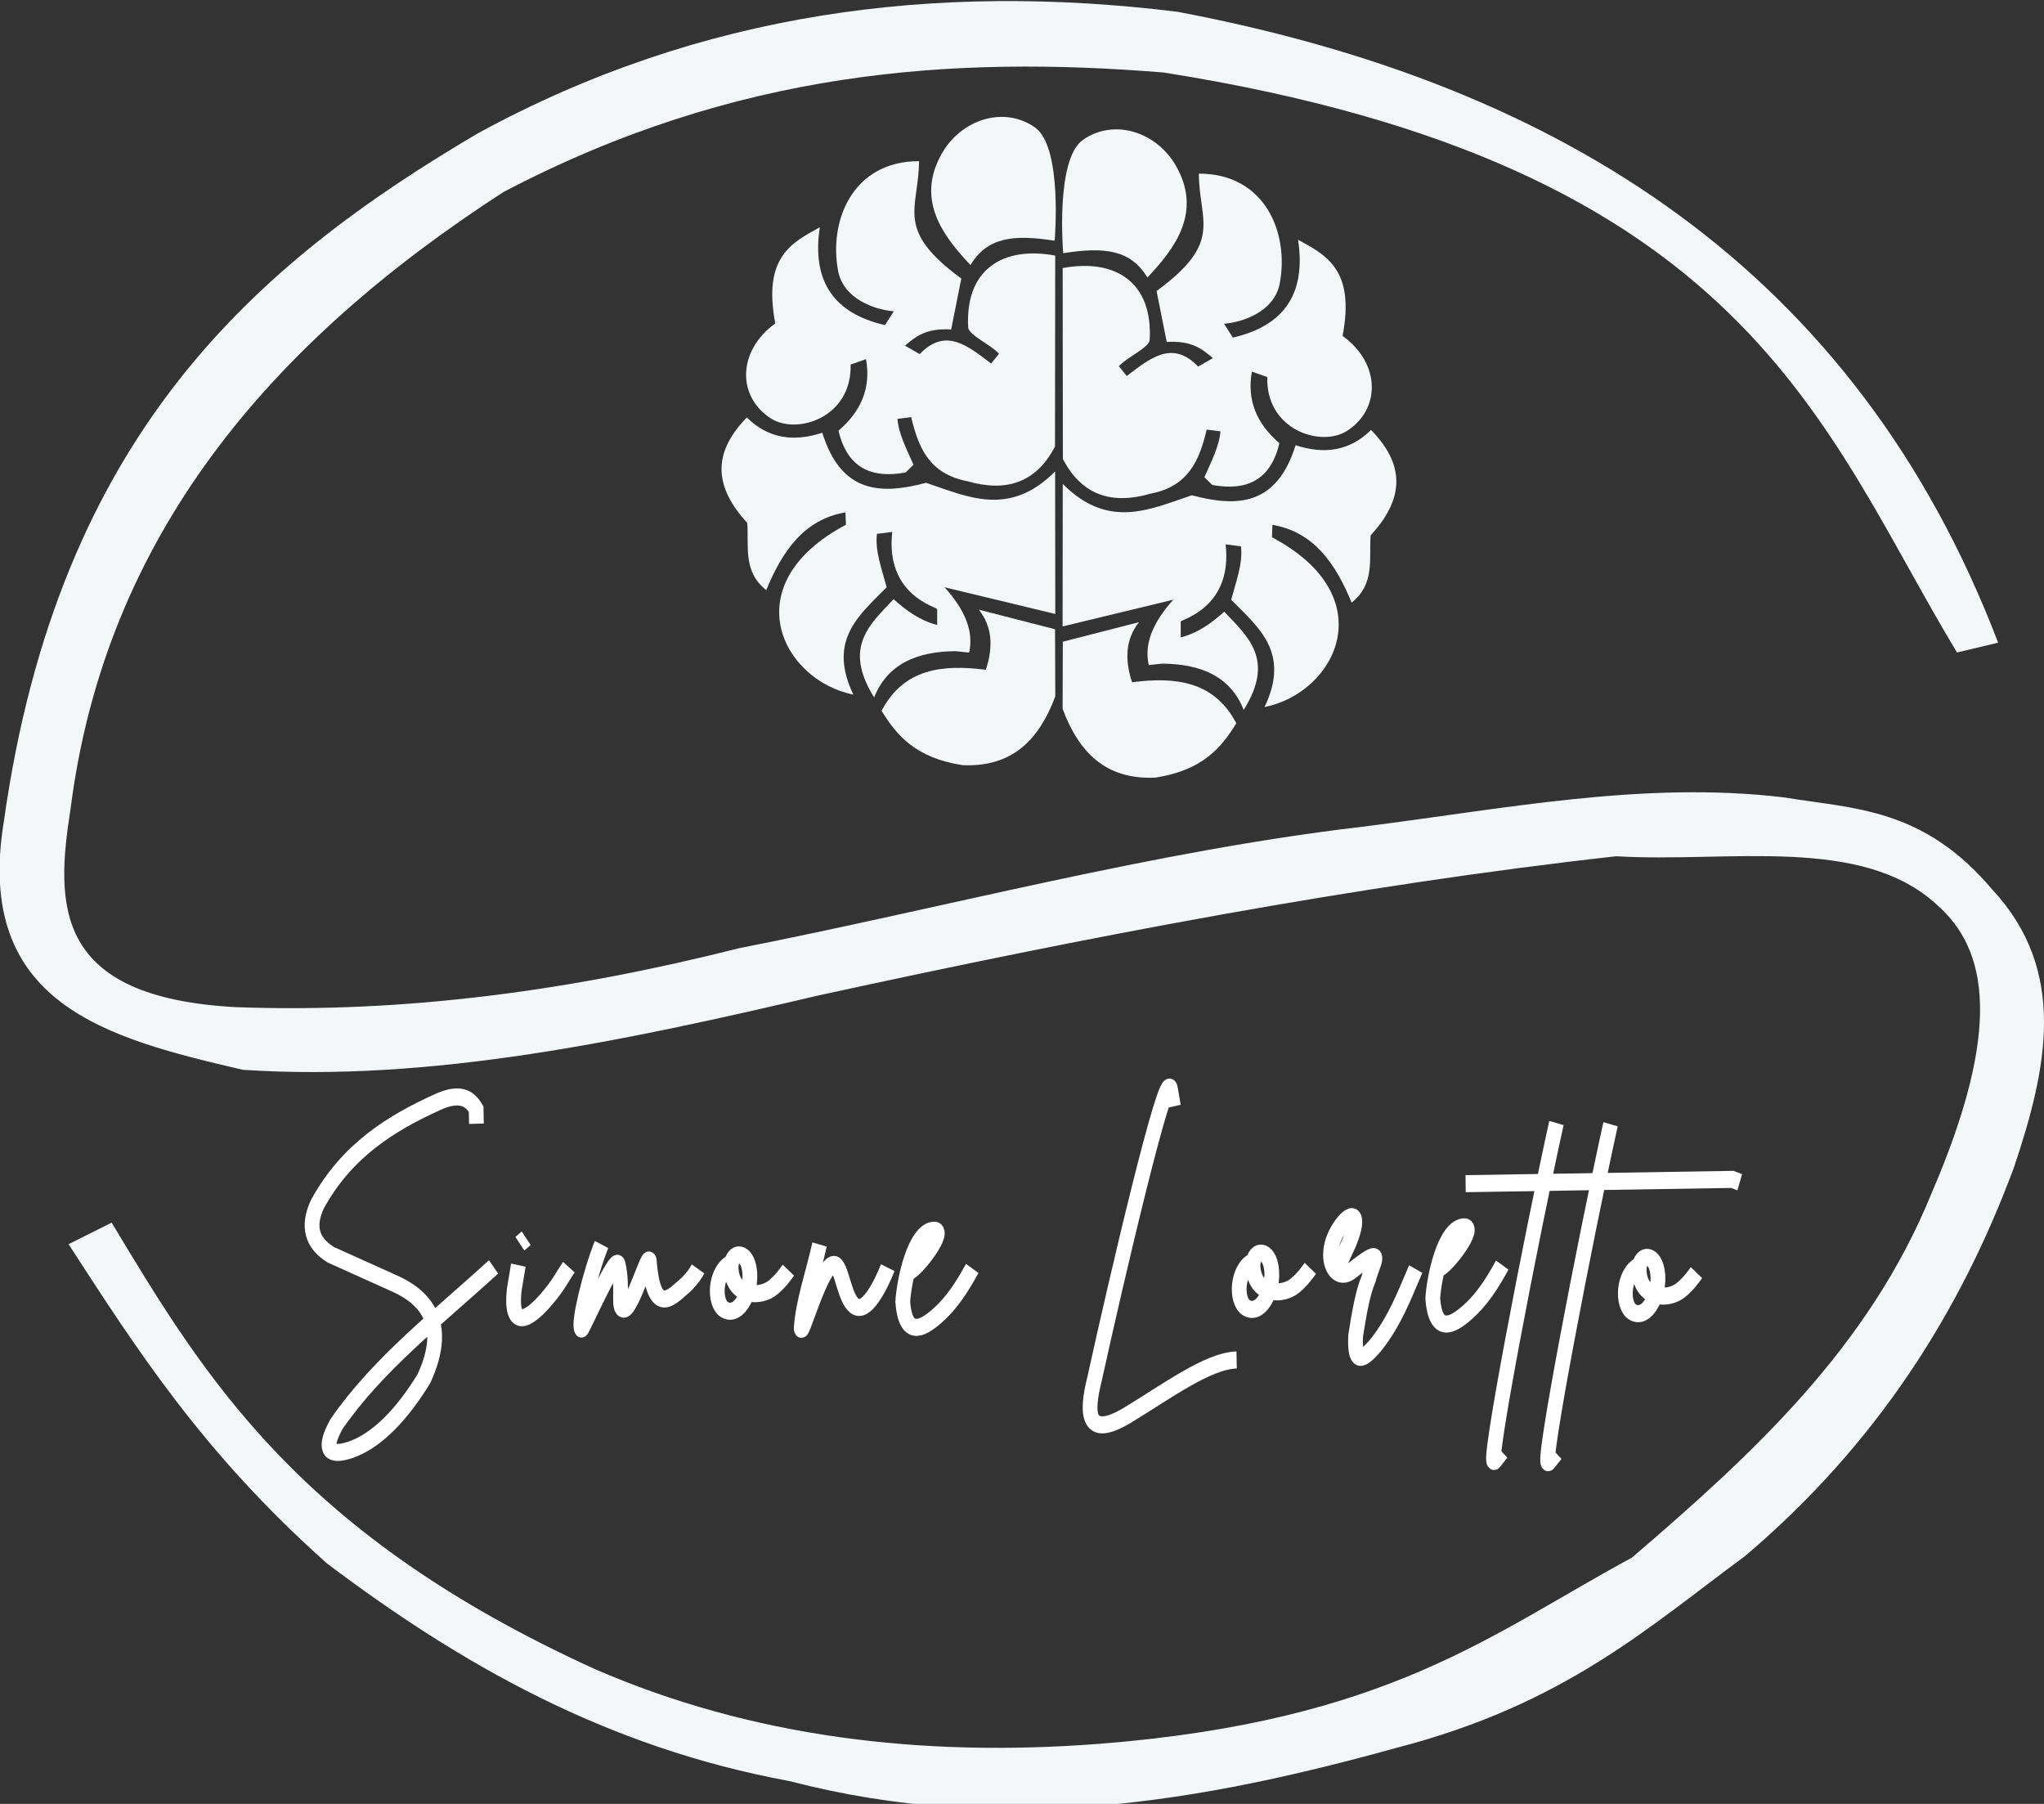 <?xml version="1.0" encoding="UTF-8" standalone="no"?>
<!-- Created with Inkscape (http://www.inkscape.org/) -->

<svg
   version="1.1"
   id="svg99"
   width="773.053"
   height="682.105"
   viewBox="0 0 773.053 682.105"
   sodipodi:docname="logo3.svg"
   inkscape:export-filename="C:\xampp\htdocs\clinica\public\images\logobranco2.png"
   inkscape:export-xdpi="95"
   inkscape:export-ydpi="95"
   inkscape:version="1.1.2 (b8e25be833, 2022-02-05)"
   xmlns:inkscape="http://www.inkscape.org/namespaces/inkscape"
   xmlns:sodipodi="http://sodipodi.sourceforge.net/DTD/sodipodi-0.dtd"
   xmlns="http://www.w3.org/2000/svg"
   xmlns:svg="http://www.w3.org/2000/svg">
  <rect x="0" y="0" width="773.053" height="682.105" fill="#333333" stroke="none"/>
  <defs
     id="defs103" />
  <sodipodi:namedview
     id="namedview101"
     pagecolor="#ffffff"
     bordercolor="#666666"
     borderopacity="1.0"
     inkscape:pageshadow="2"
     inkscape:pageopacity="0.0"
     inkscape:pagecheckerboard="true"
     showgrid="false"
     inkscape:zoom="0.47719906"
     inkscape:cx="232.60733"
     inkscape:cy="324.81204"
     inkscape:window-width="1360"
     inkscape:window-height="705"
     inkscape:window-x="-1368"
     inkscape:window-y="-8"
     inkscape:window-maximized="1"
     inkscape:current-layer="g105" />
  <g
     inkscape:groupmode="layer"
     inkscape:label="Image"
     id="g105">
    <g
       transform="matrix(1.119,0,0,1.152,-171.68,-166.576)"
       id="g8944"
       style="fill:#f3f7f8;fill-opacity:1"
       inkscape:label="cerebroD">
      <path
         sodipodi:nodetypes="ccssc"
         inkscape:connector-curvature="0"
         id="path8930"
         d="m 512.772,227.709 c 14.107,-2.18 22.899,-1.046 28.451,7.984 9.103,-9.367 18.626,-21.264 9.742,-36.532 -6.591,-11.327 -21.077,-15.813 -31.55,-8.635 -9.393,6.438 -6.643,37.183 -6.643,37.183 z"
         style="fill:#f3f7f8;fill-opacity:1;stroke:none;stroke-width:1px;stroke-linecap:butt;stroke-linejoin:miter;stroke-opacity:1" />
      <path
         sodipodi:nodetypes="csccccsccccccccccsccccccc"
         inkscape:connector-curvature="0"
         id="path8932"
         d="m 558.604,201.597 c 22.363,-0.074 30.62,19.465 27.343,36.089 -1.773,8.994 -12.125,12.68 -18.819,13.174 l 2.989,4.539 c 17.282,-3.832 24.821,-14.397 22.03,-32.104 9.544,5.049 19.319,9.817 15.056,31.55 13.1,9.246 12.728,24.265 1.439,31.218 -8.84,5.444 -27.398,-0.369 -26.901,-17.712 l -5.203,-1.771 c -1.729,9.332 1.582,17.089 9.299,23.469 -2.891,12.053 -10.952,15.834 -22.694,13.727 l -2.657,-2.546 c 2.323,-5.092 5.069,-10.244 5.424,-15.056 l -4.649,-0.554 c -2.378,9.693 -5.902,18.611 -19.041,21.033 -12.932,3.618 -23.117,0.617 -29.558,-11.402 l -0.07,-62.671 c 17.894,-3.239 30.51,4.742 29.407,23.593 -0.148,2.52 -7.916,5.811 -10.406,8.635 l 2.657,3.21 c 7.684,-5.628 15.303,-12.082 24.133,-3.1 l 4.982,-2.768 c -3.53,-2.952 -7.17,-5.827 -15.609,-5.314 l -3.432,-16.716 c 22.636,-16.127 14.442,-22.634 14.281,-38.524 z"
         style="fill:#f3f7f8;fill-opacity:1;stroke:none;stroke-width:1px;stroke-linecap:butt;stroke-linejoin:miter;stroke-opacity:1" />
      <path
         sodipodi:nodetypes="ccccccccccccccccccccc"
         inkscape:connector-curvature="0"
         id="path8934"
         d="m 616.677,320.315 c 13.004,-13.652 10.029,-24.69 0.157,-34.599 -7.198,6.901 -15.816,8.124 -25.519,5.01 -6.406,20.072 -19.985,20.334 -35.069,16.438 -13.938,4.495 -28.081,11.456 -43.626,-3.731 l -0.054,46.784 37.417,-8.767 c -6.983,7.522 -9.89,14.482 -8.297,21.448 l 4.54,-0.47 c 13.201,0.089 23.107,4.258 27.554,15.186 10.721,-16.645 1.281,-24.087 -6.575,-32.251 -4.383,3.863 -9.088,7.082 -14.716,8.454 v -5.166 c 0.177,-0.797 17.59,-4.544 15.186,-25.362 l 5.166,0.626 c 0.73,5.541 -1.672,11.603 -3.288,17.534 9.133,9.067 20.12,17.212 11.272,35.225 24.151,-4.685 40.456,-36.176 2.505,-55.734 l 0.157,-4.07 c 14.103,2.34 21.367,12.823 26.771,25.519 7.98,-6.129 5.827,-14.39 6.419,-22.074 z"
         style="fill:#f3f7f8;fill-opacity:1;stroke:none;stroke-width:1px;stroke-linecap:butt;stroke-linejoin:miter;stroke-opacity:1" />
      <path
         sodipodi:nodetypes="ccccccc"
         inkscape:connector-curvature="0"
         id="path8936"
         d="m 512.645,355.227 25.754,-6.419 c -4.486,5.486 -4.957,12.153 -2.348,19.726 14.56,-1.813 27.702,-0.454 35.225,13.464 -5.109,8.116 -11.578,15.499 -27.397,17.847 -16.765,0.714 -25.78,-8.279 -31.311,-22.544 z"
         style="fill:#f3f7f8;fill-opacity:1;stroke:none;stroke-width:1px;stroke-linecap:butt;stroke-linejoin:miter;stroke-opacity:1" />
    </g>
    <g
       transform="matrix(-1.119,0,0,1.152,972.676,-171.291)"
       id="g1072"
       style="fill:#f3f7f8;fill-opacity:1"
       inkscape:label="cerebroE">
      <path
         sodipodi:nodetypes="ccssc"
         inkscape:connector-curvature="0"
         id="path1064"
         d="m 512.772,227.709 c 14.107,-2.18 22.899,-1.046 28.451,7.984 9.103,-9.367 18.626,-21.264 9.742,-36.532 -6.591,-11.327 -21.077,-15.813 -31.55,-8.635 -9.393,6.438 -6.643,37.183 -6.643,37.183 z"
         style="fill:#f3f7f8;fill-opacity:1;stroke:none;stroke-width:1px;stroke-linecap:butt;stroke-linejoin:miter;stroke-opacity:1" />
      <path
         sodipodi:nodetypes="csccccsccccccccccsccccccc"
         inkscape:connector-curvature="0"
         id="path1066"
         d="m 558.604,201.597 c 22.363,-0.074 30.62,19.465 27.343,36.089 -1.773,8.994 -12.125,12.68 -18.819,13.174 l 2.989,4.539 c 17.282,-3.832 24.821,-14.397 22.03,-32.104 9.544,5.049 19.319,9.817 15.056,31.55 13.1,9.246 12.728,24.265 1.439,31.218 -8.84,5.444 -27.398,-0.369 -26.901,-17.712 l -5.203,-1.771 c -1.729,9.332 1.582,17.089 9.299,23.469 -2.891,12.053 -10.952,15.834 -22.694,13.727 l -2.657,-2.546 c 2.323,-5.092 5.069,-10.244 5.424,-15.056 l -4.649,-0.554 c -2.378,9.693 -5.902,18.611 -19.041,21.033 -12.932,3.618 -23.117,0.617 -29.558,-11.402 l -0.07,-62.671 c 17.894,-3.239 30.51,4.742 29.407,23.593 -0.148,2.52 -7.916,5.811 -10.406,8.635 l 2.657,3.21 c 7.684,-5.628 15.303,-12.082 24.133,-3.1 l 4.982,-2.768 c -3.53,-2.952 -7.17,-5.827 -15.609,-5.314 l -3.432,-16.716 c 22.636,-16.127 14.442,-22.634 14.281,-38.524 z"
         style="fill:#f3f7f8;fill-opacity:1;stroke:none;stroke-width:1px;stroke-linecap:butt;stroke-linejoin:miter;stroke-opacity:1" />
      <path
         sodipodi:nodetypes="ccccccccccccccccccccc"
         inkscape:connector-curvature="0"
         id="path1068"
         d="m 616.677,320.315 c 13.004,-13.652 10.029,-24.69 0.157,-34.599 -7.198,6.901 -15.816,8.124 -25.519,5.01 -6.406,20.072 -19.985,20.334 -35.069,16.438 -13.938,4.495 -28.081,11.456 -43.626,-3.731 l -0.054,46.784 37.417,-8.767 c -6.983,7.522 -9.89,14.482 -8.297,21.448 l 4.54,-0.47 c 13.201,0.089 23.107,4.258 27.554,15.186 10.721,-16.645 1.281,-24.087 -6.575,-32.251 -4.383,3.863 -9.088,7.082 -14.716,8.454 v -5.166 c 0.177,-0.797 17.59,-4.544 15.186,-25.362 l 5.166,0.626 c 0.73,5.541 -1.672,11.603 -3.288,17.534 9.133,9.067 20.12,17.212 11.272,35.225 24.151,-4.685 40.456,-36.176 2.505,-55.734 l 0.157,-4.07 c 14.103,2.34 21.367,12.823 26.771,25.519 7.98,-6.129 5.827,-14.39 6.419,-22.074 z"
         style="fill:#f3f7f8;fill-opacity:1;stroke:none;stroke-width:1px;stroke-linecap:butt;stroke-linejoin:miter;stroke-opacity:1" />
      <path
         sodipodi:nodetypes="ccccccc"
         inkscape:connector-curvature="0"
         id="path1070"
         d="m 512.645,355.227 25.754,-6.419 c -4.486,5.486 -4.957,12.153 -2.348,19.726 14.56,-1.813 27.702,-0.454 35.225,13.464 -5.109,8.116 -11.578,15.499 -27.397,17.847 -16.765,0.714 -25.78,-8.279 -31.311,-22.544 z"
         style="fill:#f3f7f8;fill-opacity:1;stroke:none;stroke-width:1px;stroke-linecap:butt;stroke-linejoin:miter;stroke-opacity:1" />
    </g>
    <path
       style="fill:#f3f7f8;fill-opacity:1;fill-rule:evenodd;stroke:none;stroke-width:1px;stroke-linecap:butt;stroke-linejoin:miter;stroke-opacity:1"
       d="M 755.711,243.013 C 701.957,102.465 591.112,31.984 445.277,4.445 353.875,-6.771 265.202,4.381 180.778,50.381 96.619,99.944 22.12,164.208 1.482,310.434 c -11.424,69.305 38.994,82.145 90.389,94.093 70.847,4.696 144.229,-10.879 217.823,-28.154 101.67,-22.155 202.651,-41.557 301.543,-52.603 42.607,2.539 92.854,-8.119 121.506,18.522 18.857,16.706 24.814,46.311 -2.223,108.911 -23.656,58.298 -67.745,98.719 -113.357,137.806 -52.816,28.47 -91.735,61.789 -201.523,70.385 C 348.206,664.55 284.289,656.802 225.231,631.241 113.367,580.383 77.719,521.358 42.231,462.317 l -16.3,8.15 c 25.567,39.376 50.479,78.67 97.798,120.766 50.2,37.806 105.21,69.428 174.851,82.239 80.761,21.013 155.832,7.887 229.677,-12.595 63.445,-16.409 95.121,-45.524 131.879,-72.608 49.617,-42.135 81.187,-92.004 101.502,-146.697 12.677,-37.635 20.497,-74.46 -8.15,-105.207 -26.178,-31.056 -52.356,-30.472 -78.535,-34.822 -53.344,-6.451 -106.689,4.465 -160.033,11.113 -78.535,9.211 -157.069,30.45 -235.604,45.935 -62.194,15.703 -125.426,24.658 -190.409,22.227 C 20.6,377.014 20.842,342.743 26.672,305.989 39.755,202.836 102.053,129.76 190.409,72.608 278.558,26.373 360.264,20.939 440.09,27.413 661.534,62.467 689.112,162.315 740.152,246.717 Z"
       id="path1714"
       sodipodi:nodetypes="ccccccccccccccccccccccccccccc"
       inkscape:label="esse" />
    <g
       id="g4794"
       inkscape:label="simone"
       transform="matrix(0.698,0,0,0.806,25.2,134.534)"
       style="fill:none;fill-opacity:1;stroke:#ffffff;stroke-width:7.997;stroke-miterlimit:4;stroke-dasharray:none;stroke-opacity:1"
       inkscape:export-filename="C:\xampp\htdocs\clinica\public\images\logobranco2.png"
       inkscape:export-xdpi="95"
       inkscape:export-ydpi="95">
      <path
         sodipodi:nodetypes="cccccccccc"
         inkscape:connector-curvature="0"
         id="path4764"
         d="m 222.051,360.27 -0.167,-6.843 c -3.831,-5.784 -9.662,-7.647 -20.611,-3.421 -25.765,10.086 -49.635,23.012 -65.422,48.065 -5.396,10.053 -3.308,18.051 7.343,23.699 l 33.379,13.018 c 19.937,7.414 29.989,20.756 17.023,45.061 -10.925,15.481 -25.302,29.856 -41.556,33.879 -11.071,2.671 -12.57,-1.838 -5.841,-12.517 22.433,-28.218 55.248,-50.092 85.115,-73.767"
         style="fill:none;fill-opacity:1;stroke:#ffffff;stroke-width:7.997;stroke-linecap:butt;stroke-linejoin:miter;stroke-miterlimit:4;stroke-dasharray:none;stroke-opacity:1" />
      <path
         sodipodi:nodetypes="cccc"
         inkscape:connector-curvature="0"
         id="path4766"
         d="m 244.755,426.61 -2.242,11.683 c -2.228,18.005 6.784,15.644 18.764,2.95 5.302,-5.405 7.27,-9.142 10.857,-13.689"
         style="fill:none;fill-opacity:1;stroke:#ffffff;stroke-width:7.997;stroke-linecap:butt;stroke-linejoin:miter;stroke-miterlimit:4;stroke-dasharray:none;stroke-opacity:1" />
      <path
         sodipodi:nodetypes="cc"
         inkscape:connector-curvature="0"
         id="path4768"
         d="m 245.581,416.579 3.422,-2.596"
         style="fill:none;fill-opacity:1;stroke:#ffffff;stroke-width:7.997;stroke-linecap:butt;stroke-linejoin:miter;stroke-miterlimit:4;stroke-dasharray:none;stroke-opacity:1" />
      <path
         sodipodi:nodetypes="csssccc"
         inkscape:connector-curvature="0"
         id="path4770"
         d="m 289.835,416.934 c -6.253,13.549 -12.835,36.952 -10.857,39.652 0.404,0.552 18.577,-35.05 19.826,-30.447 2.976,10.972 -0.5,21.198 3.186,21.124 4.107,-0.083 12.913,-25.425 13.689,-22.894 2.465,28.657 13.412,15.92 20.18,11.211 3.77,-3.427 4.878,-4.987 6.255,-7.199"
         style="fill:none;fill-opacity:1;stroke:#ffffff;stroke-width:7.997;stroke-linecap:butt;stroke-linejoin:miter;stroke-miterlimit:4;stroke-dasharray:none;stroke-opacity:1" />
      <path
         sodipodi:nodetypes="cssssc"
         inkscape:connector-curvature="0"
         id="path4772"
         d="m 360.052,425.666 c -8.974,3.877 -9.597,18.736 -3.54,21.832 8.388,4.288 16.408,-10.822 12.863,-21.124 -2.544,-7.395 -10.933,-5.636 -9.087,3.894 2.26,11.667 16.184,11.351 22.422,6.845 4.047,-2.923 6.165,-5.525 8.379,-8.143"
         style="fill:none;fill-opacity:1;stroke:#ffffff;stroke-width:7.997;stroke-linecap:butt;stroke-linejoin:miter;stroke-miterlimit:4;stroke-dasharray:none;stroke-opacity:1" />
      <path
         sodipodi:nodetypes="csssc"
         inkscape:connector-curvature="0"
         id="path4774"
         d="m 407.965,416.934 c -3.304,13.021 -8.99,27.023 -9.913,39.062 -0.482,6.29 10.924,-29.686 17.702,-29.739 4.422,-0.035 5.545,18.098 12.509,20.062 7.64,2.154 16.64,-18.528 16.64,-18.528"
         style="fill:none;fill-opacity:1;stroke:#ffffff;stroke-width:7.997;stroke-linecap:butt;stroke-linejoin:miter;stroke-miterlimit:4;stroke-dasharray:none;stroke-opacity:1" />
      <path
         sodipodi:nodetypes="cscsc"
         inkscape:connector-curvature="0"
         id="path4776"
         d="m 456.349,429.797 c 5.091,-1.85 20.743,-19.927 13.571,-19.59 -10.807,0.508 -16.273,24.382 -16.876,33.633 1.454,16.744 10.356,12.809 18.292,6.845 8.543,-6.421 14.16,-14.341 19.354,-22.54"
         style="fill:none;fill-opacity:1;stroke:#ffffff;stroke-width:7.997;stroke-linecap:butt;stroke-linejoin:miter;stroke-miterlimit:4;stroke-dasharray:none;stroke-opacity:1" />
      <path
         style="fill:none;fill-opacity:1;stroke:#ffffff;stroke-width:7.997;stroke-linecap:butt;stroke-linejoin:miter;stroke-miterlimit:4;stroke-dasharray:none;stroke-opacity:1"
         d="m 599.733,352.145 -1.652,-8.261 c -2.17,-10.852 -29.362,89.756 -41.068,135.949 -4.841,16.658 -4.251,28.611 17.702,17.23 20.884,-10.928 43.646,-25.612 59.242,-25.962"
         id="path4778"
         inkscape:connector-curvature="0"
         sodipodi:nodetypes="csccc" />
      <path
         sodipodi:nodetypes="cssssc"
         inkscape:connector-curvature="0"
         id="path4780"
         d="m 642.853,424.813 c -8.974,3.877 -9.597,18.736 -3.54,21.832 8.388,4.288 16.408,-10.822 12.863,-21.124 -2.544,-7.395 -10.933,-5.636 -9.087,3.894 2.26,11.667 16.184,11.351 22.422,6.845 4.047,-2.923 6.165,-5.525 8.379,-8.143"
         style="fill:none;fill-opacity:1;stroke:#ffffff;stroke-width:7.997;stroke-linecap:butt;stroke-linejoin:miter;stroke-miterlimit:4;stroke-dasharray:none;stroke-opacity:1" />
      <path
         style="fill:none;fill-opacity:1;stroke:#ffffff;stroke-width:7.997;stroke-linecap:butt;stroke-linejoin:miter;stroke-miterlimit:4;stroke-dasharray:none;stroke-opacity:1"
         d="m 688.934,427.445 6.175,-11.683 c 6.761,-14.591 0.449,-14.598 -5.674,-6.342 -9.873,13.311 -2.141,26.037 6.843,19.86 19.368,-13.318 11.25,-3.936 9.179,3.839 -3.195,6.271 -5.122,16.344 -7.01,26.536 -0.714,13.043 2.883,12.624 11.015,4.339 10.258,-11.233 15.533,-23.463 21.529,-35.548"
         id="path4782"
         inkscape:connector-curvature="0"
         sodipodi:nodetypes="ccsscccc" />
      <path
         sodipodi:nodetypes="cscsc"
         inkscape:connector-curvature="0"
         id="path4784"
         d="m 743.529,428.238 c 5.091,-1.85 20.743,-19.927 13.571,-19.59 -10.807,0.508 -16.273,24.382 -16.876,33.633 1.454,16.744 10.356,12.809 18.292,6.845 8.543,-6.421 14.16,-14.341 19.354,-22.54"
         style="fill:none;fill-opacity:1;stroke:#ffffff;stroke-width:7.997;stroke-linecap:butt;stroke-linejoin:miter;stroke-miterlimit:4;stroke-dasharray:none;stroke-opacity:1" />
      <path
         sodipodi:nodetypes="cssssc"
         inkscape:connector-curvature="0"
         id="path4786"
         d="m 852.081,426.813 c -8.974,3.877 -9.597,18.736 -3.54,21.832 8.388,4.288 16.408,-10.822 12.863,-21.124 -2.544,-7.395 -10.933,-5.636 -9.087,3.894 2.26,11.667 16.184,11.351 22.422,6.845 4.047,-2.923 6.165,-5.525 8.379,-8.143"
         style="fill:none;fill-opacity:1;stroke:#ffffff;stroke-width:7.997;stroke-linecap:butt;stroke-linejoin:miter;stroke-miterlimit:4;stroke-dasharray:none;stroke-opacity:1" />
      <path
         style="fill:none;fill-opacity:1;stroke:#ffffff;stroke-width:7.997;stroke-linecap:butt;stroke-linejoin:miter;stroke-miterlimit:4;stroke-dasharray:none;stroke-opacity:1"
         d="m 758.028,388.392 144.529,-2.003 4.005,1.335"
         id="path4788"
         inkscape:connector-curvature="0" />
      <path
         style="fill:none;fill-opacity:1;stroke:#ffffff;stroke-width:7.997;stroke-linecap:butt;stroke-linejoin:miter;stroke-miterlimit:4;stroke-dasharray:none;stroke-opacity:1"
         d="m 807.233,359.939 c -13.713,53.883 -38.222,163.726 -33.517,158.629 l 4.005,-4.339"
         id="path4790"
         inkscape:connector-curvature="0"
         sodipodi:nodetypes="csc" />
      <path
         style="fill:none;fill-opacity:1;stroke:#ffffff;stroke-width:7.997;stroke-linecap:butt;stroke-linejoin:miter;stroke-miterlimit:4;stroke-dasharray:none;stroke-opacity:1"
         d="m 836.559,360.517 c -13.713,53.883 -38.222,163.726 -33.517,158.629 l 4.005,-4.339"
         id="path4792"
         inkscape:connector-curvature="0"
         sodipodi:nodetypes="csc" />
    </g>
  </g>
</svg>
